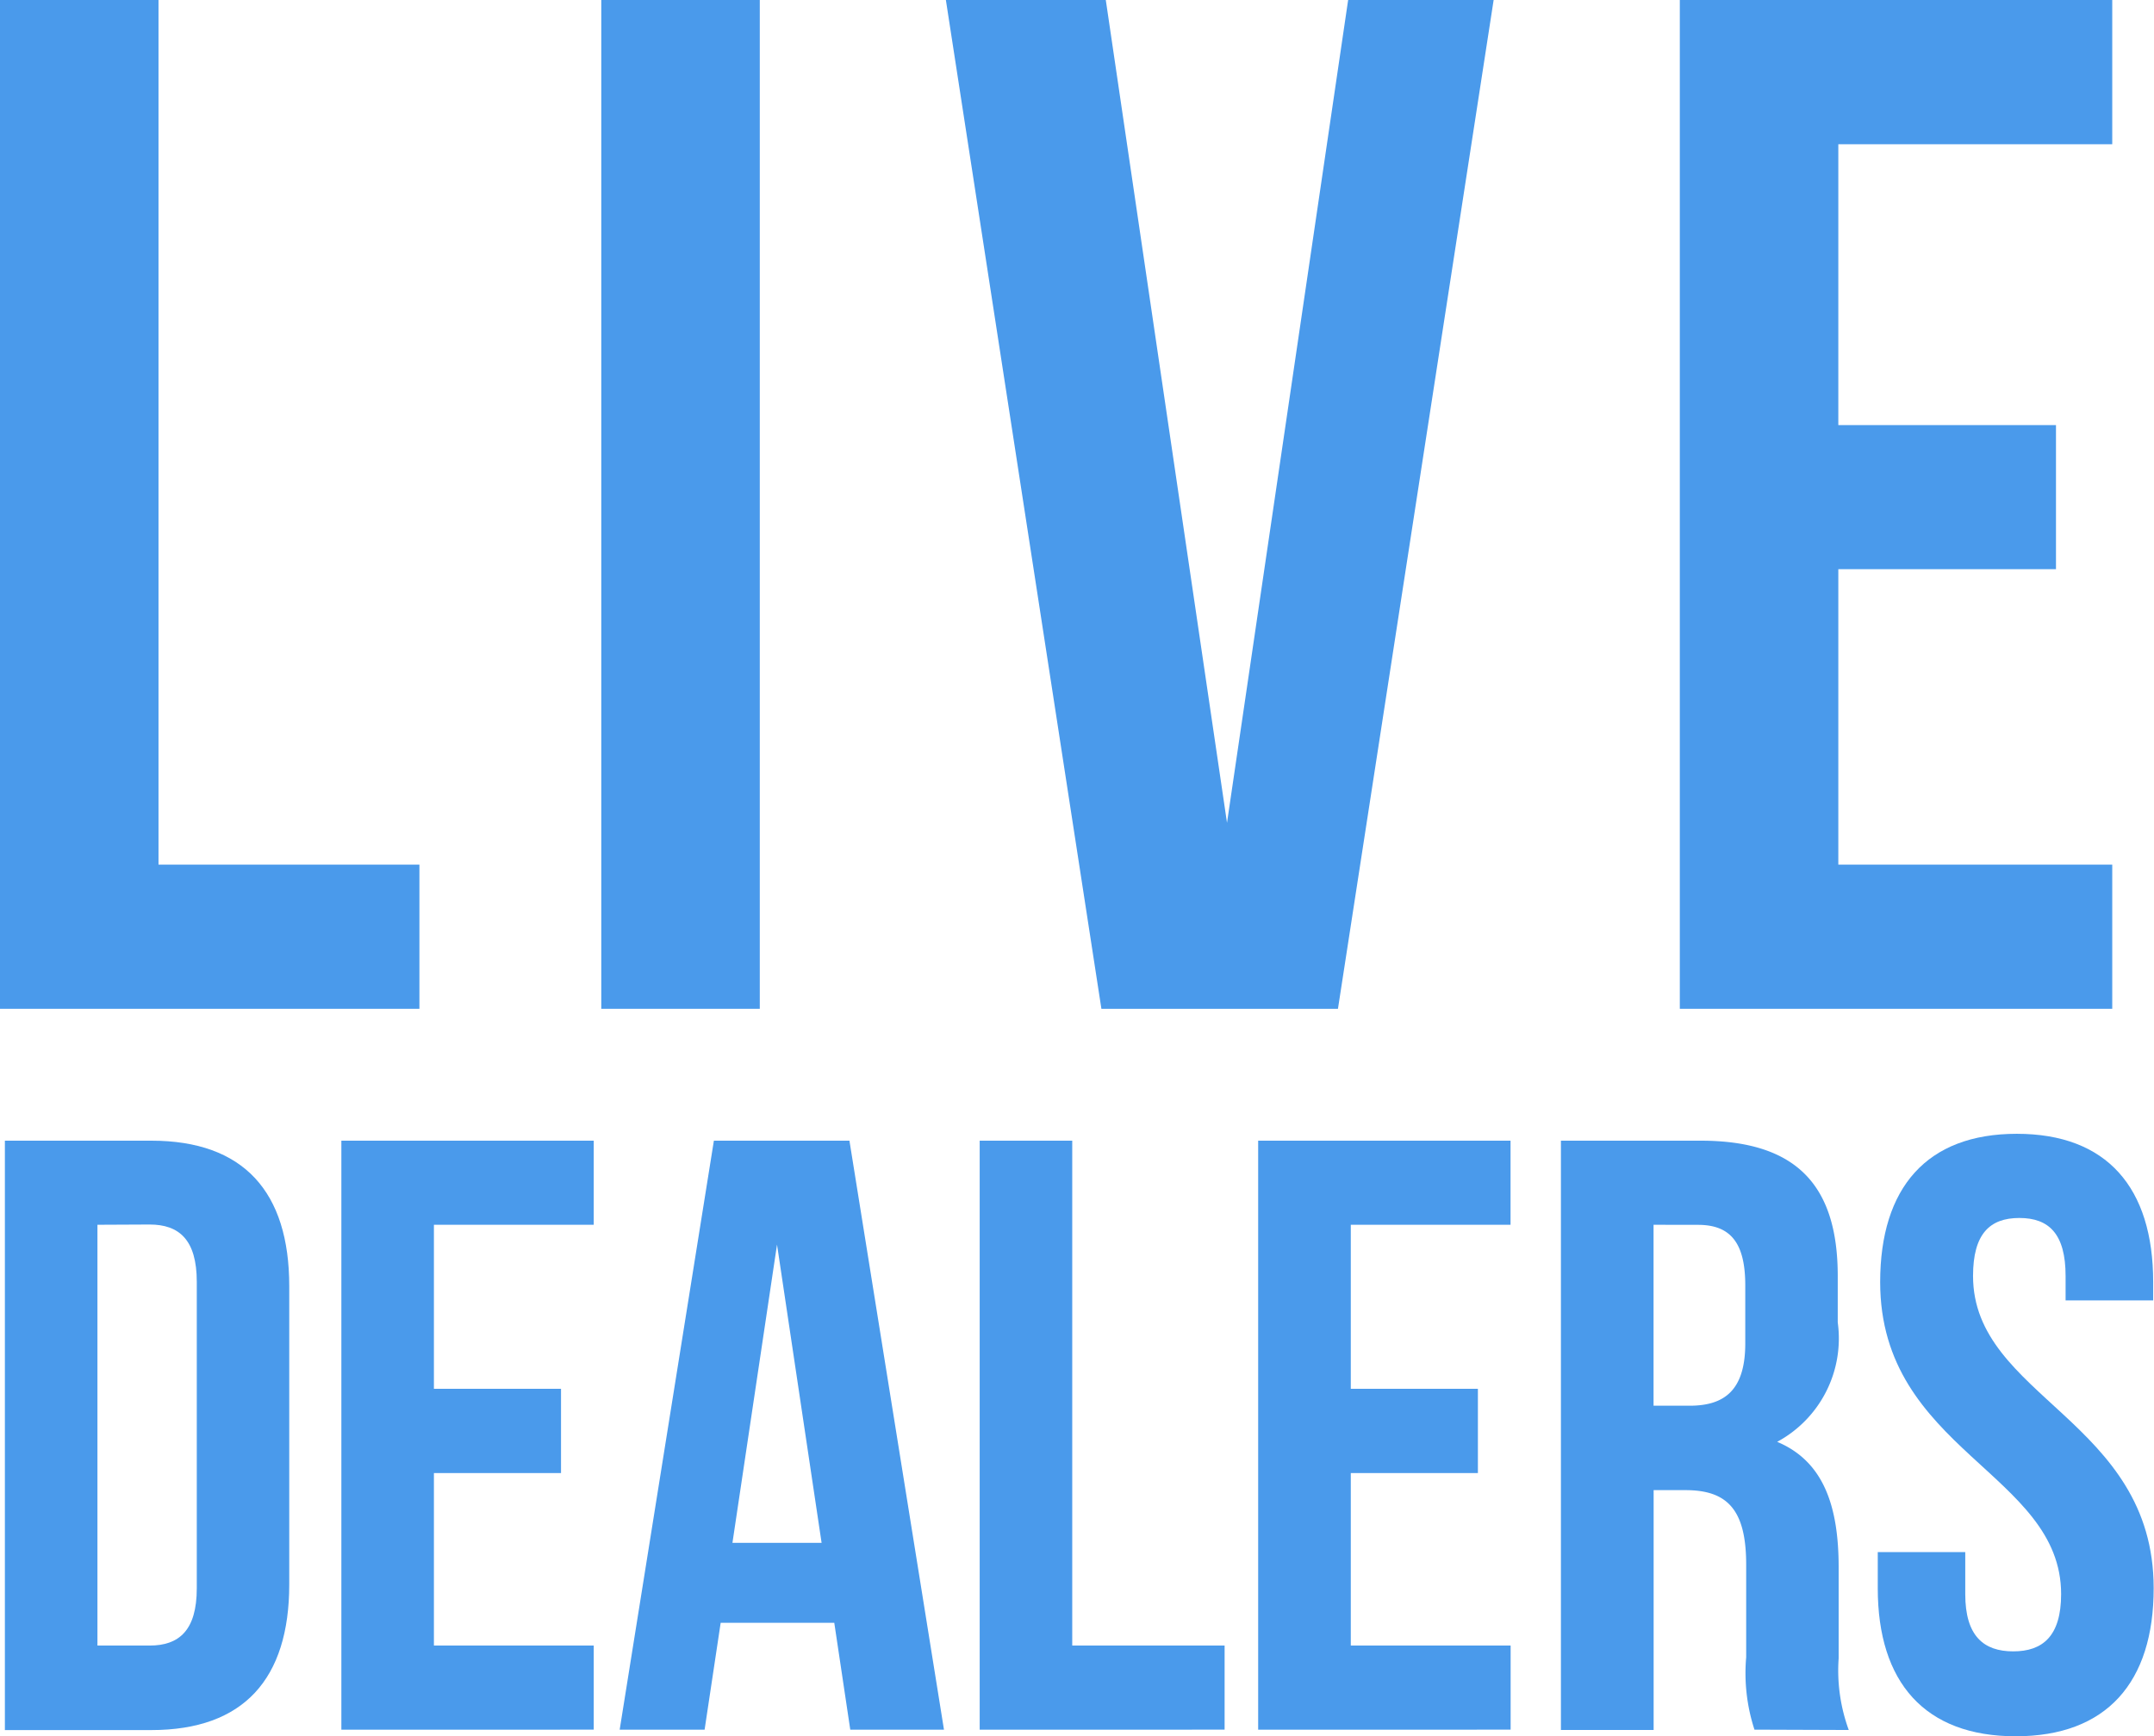 <svg id="Layer_1" data-name="Layer 1" xmlns="http://www.w3.org/2000/svg" viewBox="0 0 25.997 20.958"><defs><style>.cls-1{fill:#4a9aeb;}</style></defs><title>ico-bottom-live-dealers</title><path class="cls-1" d="M.007,2.459H1.92V12.895H5.069v1.74H.007Z" transform="translate(-0.007 -2.459)"/><path class="cls-1" d="M7.264,2.459H9.177V14.635H7.264Z" transform="translate(-0.007 -2.459)"/><path class="cls-1" d="M14.816,12.39l1.462-9.931h1.756L16.155,14.635H13.3L11.423,2.459h1.93Z" transform="translate(-0.007 -2.459)"/><path class="cls-1" d="M22.194,7.59h2.627V9.329H22.194v3.566H25.5v1.74H20.281V2.459H25.5V4.2H22.194Z" transform="translate(-0.007 -2.459)"/><path class="cls-1" d="M.066,16.227H1.833c1.117,0,1.665.619,1.665,1.756v3.6c0,1.139-.548,1.758-1.665,1.758H.066Zm1.117,1.015v5.079h.63c.355,0,.569-.183.569-.691v-3.7c0-.508-.214-.691-.569-.691Z" transform="translate(-0.007 -2.459)"/><path class="cls-1" d="M5.244,19.222H6.778v1.017H5.244v2.082H7.173v1.015H4.127V16.227H7.173v1.015H5.244Z" transform="translate(-0.007 -2.459)"/><path class="cls-1" d="M11.4,23.336H10.269l-.193-1.29H8.705l-.194,1.29H7.486l1.137-7.109h1.636ZM8.847,21.081H9.923l-.538-3.6Z" transform="translate(-0.007 -2.459)"/><path class="cls-1" d="M11.831,16.227h1.117v6.094h1.839v1.015H11.831Z" transform="translate(-0.007 -2.459)"/><path class="cls-1" d="M16.31,19.222h1.534v1.017H16.31v2.082h1.929v1.015H15.192V16.227h3.046v1.015H16.31Z" transform="translate(-0.007 -2.459)"/><path class="cls-1" d="M21.182,23.336a2.2,2.2,0,0,1-.1-.874V21.345c0-.66-.224-.9-.732-.9h-.385v2.895H18.846V16.227h1.685c1.158,0,1.656.538,1.656,1.634v.559a1.418,1.418,0,0,1-.731,1.442c.558.234.742.772.742,1.514v1.1a2.092,2.092,0,0,0,.122.864Zm-1.218-6.094v2.184H20.4c.416,0,.671-.183.671-.752v-.7c0-.507-.173-.731-.569-.731Z" transform="translate(-0.007 -2.459)"/><path class="cls-1" d="M24.348,16.144c1.088,0,1.646.65,1.646,1.789v.222H24.937v-.295c0-.507-.2-.7-.558-.7s-.559.193-.559.7C23.82,19.324,26,19.6,26,21.629c0,1.137-.568,1.787-1.665,1.787s-1.665-.65-1.665-1.787v-.436h1.056V21.7c0,.508.224.691.579.691s.578-.183.578-.691c0-1.462-2.184-1.736-2.184-3.767C22.7,16.794,23.262,16.144,24.348,16.144Z" transform="translate(-0.007 -2.459)"/></svg>
